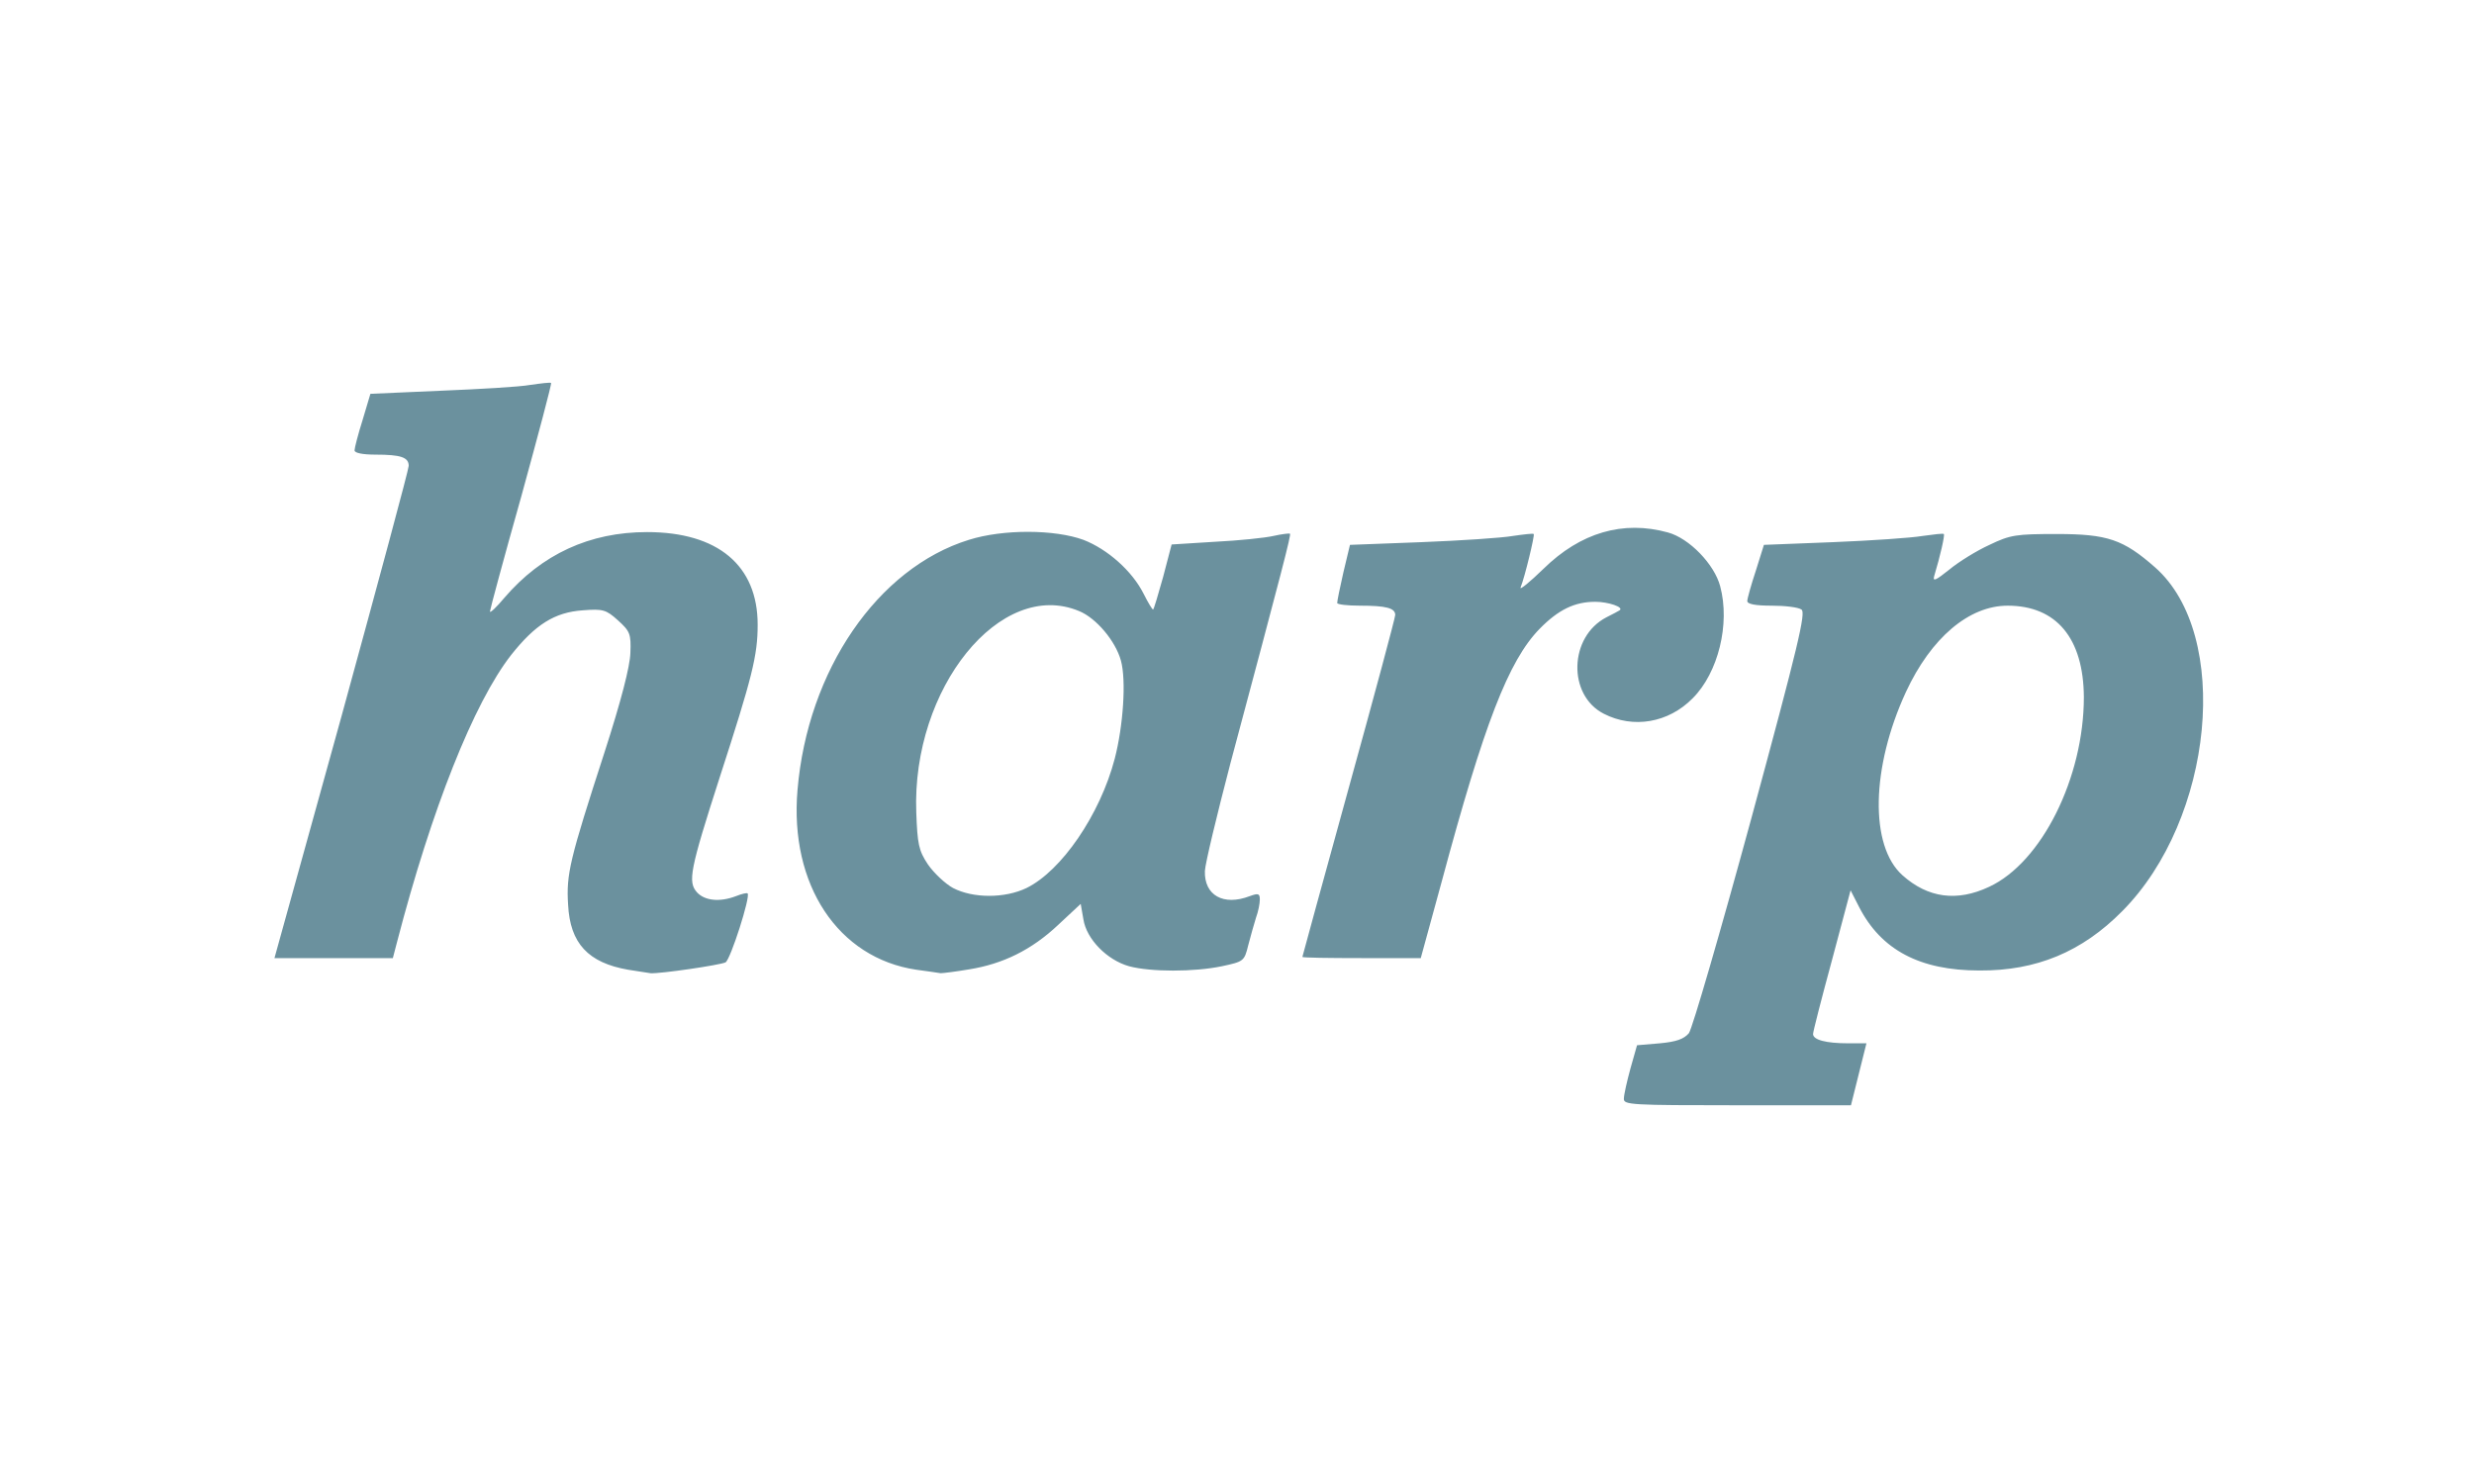 <?xml version="1.0" ?>
<svg xmlns="http://www.w3.org/2000/svg" viewBox="0 0 640 384">
	<g fill-rule="nonzero" fill="#6B919E">
		<path d="M420.08 284.296c0-1.002.8-4.51 1.701-7.816l1.702-6.013 5.904-.501c4.304-.401 6.205-1.103 7.506-2.606.901-1.202 8.107-26.056 16.113-55.418 12.21-44.997 14.212-53.515 13.01-54.216-.8-.602-4.303-1.003-7.706-1.003-4.203 0-6.305-.4-6.305-1.202 0-.601 1.001-4.21 2.202-7.817l2.102-6.714 17.914-.702c9.808-.4 20.216-1.102 23.119-1.603 2.902-.401 5.304-.702 5.504-.501.3.3-.9 5.612-2.502 10.923-.4 1.503.5 1.002 3.903-1.703 2.402-2.005 7.106-4.911 10.409-6.414 5.404-2.606 6.905-2.806 17.414-2.806 13.11 0 17.213 1.403 25.42 8.618 19.816 17.438 15.212 65.14-8.507 88.99-10.408 10.523-22.218 15.434-36.93 15.333-15.412 0-25.42-5.311-31.124-16.435l-2.202-4.309-4.804 18.039c-2.702 9.92-4.904 18.54-4.904 19.14 0 1.504 3.303 2.406 9.107 2.406h4.704l-2.001 8.017-2.002 8.017h-29.424c-27.422 0-29.423-.1-29.323-1.704zm94.476-54.817c13.61-6.313 24.52-28.26 24.52-49.105-.1-15.233-7.106-23.65-19.717-23.65-10.008 0-19.815 8.317-26.32 22.347-9.008 19.542-9.408 39.785-.901 47.402 6.605 5.912 14.11 6.914 22.418 3.006zM162.473 250.925c-10.308-1.804-15.012-6.815-15.512-16.836-.5-7.917.4-11.625 9.407-39.384 4.304-13.329 6.606-22.248 6.706-25.755.2-4.91-.1-5.612-3.203-8.418-3.102-2.806-3.903-3.007-9.107-2.606-7.306.501-12.31 3.708-18.515 11.525-9.708 12.426-20.616 39.985-29.524 74.259l-1.1 4.209H71l17.414-62.835c9.508-34.674 17.314-63.636 17.314-64.538 0-2.205-2.002-2.906-8.607-2.906-3.203 0-5.404-.401-5.404-1.102 0-.602.9-4.11 2.101-7.917l2.002-6.715 18.214-.801c9.908-.401 20.417-1.003 23.119-1.504 2.802-.4 5.204-.701 5.404-.5.2.2-3.302 13.328-7.706 29.362-4.503 15.934-8.106 29.363-8.106 29.764 0 .5 1.701-1.103 3.703-3.508 9.707-11.324 22.117-17.036 36.93-17.036 18.314 0 28.622 8.618 28.622 23.951 0 8.017-1.4 13.529-9.808 39.484-7.706 23.952-8.306 27.058-5.904 29.764 2.001 2.205 5.904 2.606 10.108 1.002 1.5-.601 2.802-.902 3.002-.701.8.801-4.403 17.036-5.704 17.838-1.402.701-17.114 3.006-19.416 2.806-.5-.1-3.103-.501-5.805-.902zM237.033 250.925c-20.216-3.006-32.826-21.947-30.725-46.5 2.603-30.966 20.717-57.422 44.336-64.738 8.907-2.806 22.218-2.706 29.624 0 6.205 2.405 12.61 8.017 15.612 14.03 1.101 2.205 2.202 4.009 2.402 4.009.2 0 1.301-3.809 2.602-8.418l2.202-8.418 11.209-.702c6.105-.3 12.91-1.002 15.112-1.503 2.202-.501 4.103-.702 4.304-.601.3.4-1.802 8.518-15.413 59.427-3.503 13.428-6.505 25.855-6.605 27.86-.2 6.313 4.804 9.119 11.61 6.513 2.201-.801 2.601-.701 2.601.902 0 1.002-.4 3.107-1 4.71-.5 1.604-1.402 4.81-2.002 7.115-1 4.11-1.201 4.21-6.806 5.412-7.205 1.503-18.414 1.503-24.019 0-5.704-1.603-11.009-7.015-11.81-12.126l-.7-4.008-5.804 5.411c-6.906 6.514-14.312 10.122-23.019 11.525-3.503.601-6.805 1.002-7.406 1.002-.5-.1-3.403-.501-6.305-.902zm28.523-21.145c9.007-4.41 19.015-18.94 22.818-33.472 2.202-8.518 3.003-20.243 1.602-25.354-1.402-5.111-6.406-11.024-10.81-12.828-20.315-8.518-43.334 19.943-42.133 52.112.3 8.117.6 9.821 3.002 13.429 1.602 2.305 4.504 5.01 6.506 6.113 5.204 2.706 13.41 2.706 19.015 0zM336.913 247.618c0-.1 5.404-19.843 12.01-43.794 6.605-23.85 12.01-43.994 12.01-44.695 0-1.804-2.403-2.406-9.108-2.406-3.202 0-5.905-.3-5.905-.701 0-.501.7-4.009 1.602-7.917l1.701-7.115 18.515-.702c10.108-.4 20.817-1.102 23.619-1.603 2.802-.401 5.204-.702 5.404-.501.3.3-2.302 11.124-3.403 13.83-.3.801 2.402-1.404 5.905-4.81 9.608-9.421 20.617-12.628 32.226-9.421 5.504 1.503 12.01 8.218 13.51 13.93 2.603 9.72-.5 22.348-7.105 28.962-6.305 6.413-15.412 7.917-23.018 4.008-9.408-4.81-9.008-19.942.7-24.953 1.601-.802 3.103-1.604 3.403-1.804 1.2-.802-2.902-2.205-6.305-2.205-5.304 0-9.508 2.005-14.412 7.015-8.006 8.218-14.311 24.453-25.32 65.44l-5.404 19.743h-15.313c-8.406 0-15.312-.1-15.312-.301z"/>
	</g>
</svg>